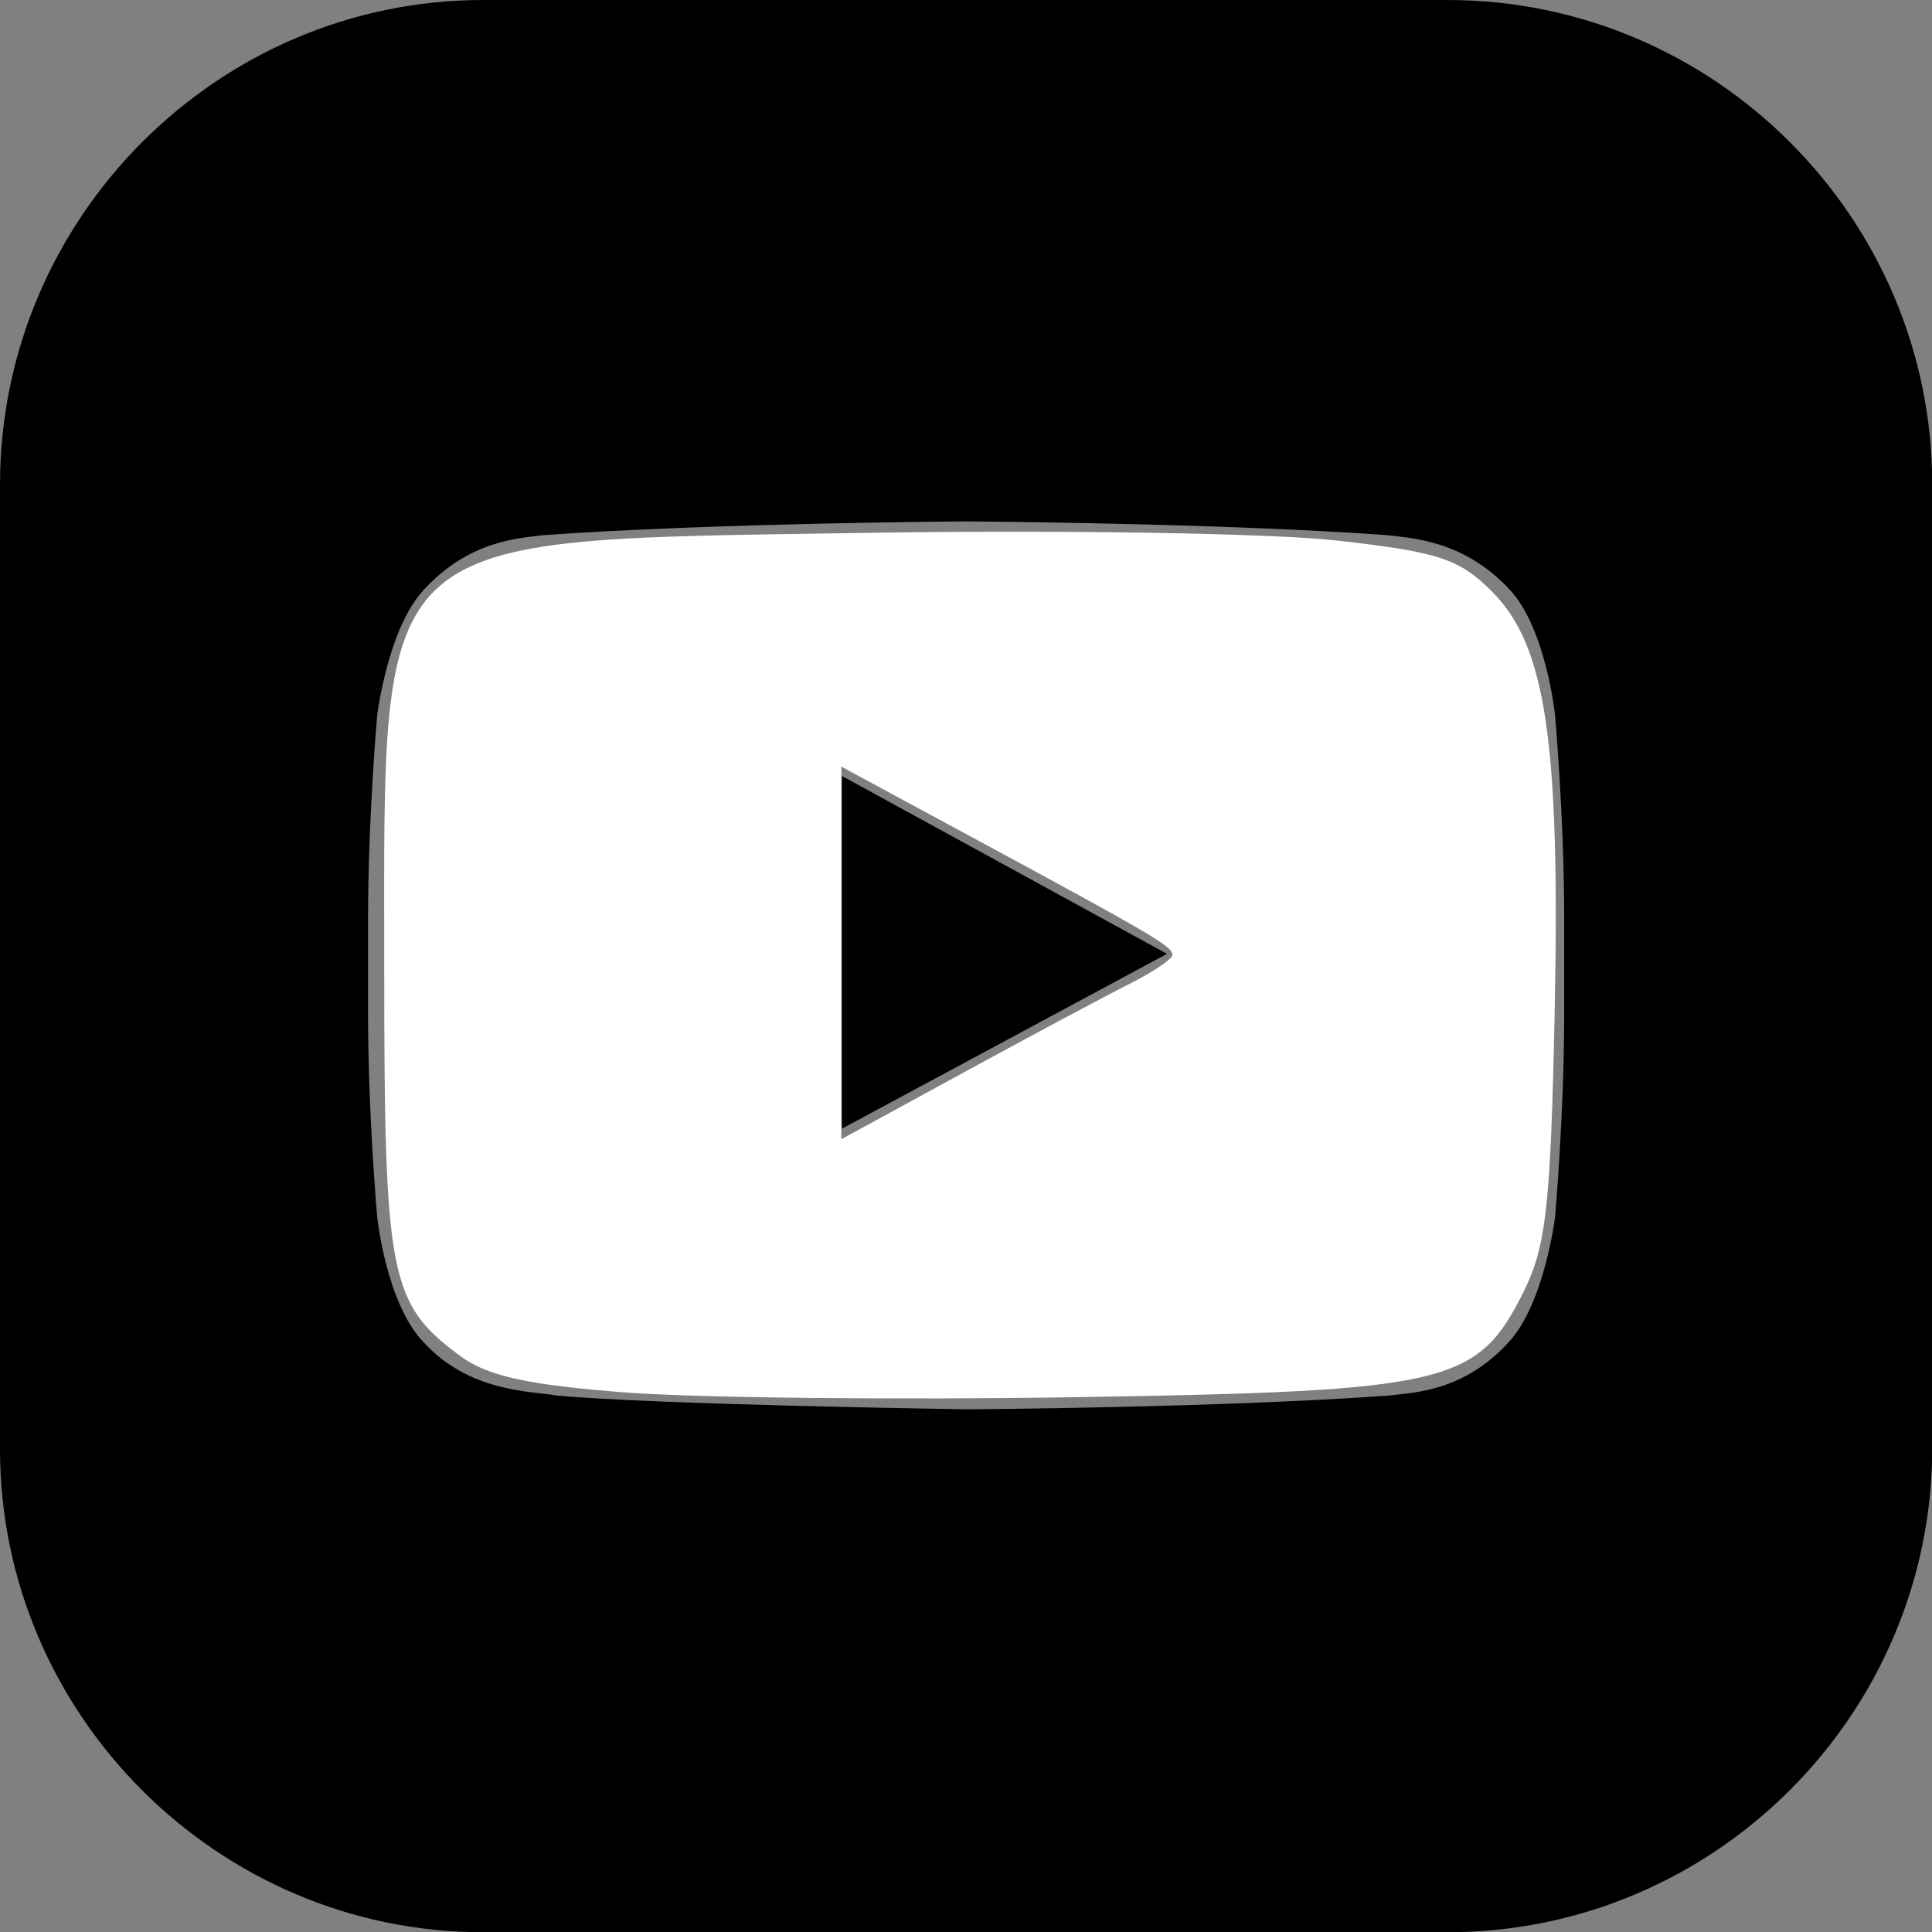 <?xml version="1.0" encoding="UTF-8"?>
<!-- Generator: Adobe Illustrator 19.0.0, SVG Export Plug-In . SVG Version: 6.00 Build 0)  -->
<svg width="256" height="256" version="1.1" viewBox="0 0 256 256" xml:space="preserve" xmlns="http://www.w3.org/2000/svg">
<rect x="0" y="0" width="256" height="256" fill="#808080" stroke="none"/>
<g transform="scale(.508)" stroke-width="1.969">
	<g stroke-width="1.969">
		<polygon points="219.6 202.4 219.6 294.4 304.4 248.8"/>
	


	
		<path d="m377.6 0h-251.6c-69.2 0-126 56.8-126 126.4v251.6c0 69.2 56.8 126 126 126h251.6c69.6 0 126.4-56.8 126.4-126.4v-251.2c0-69.6-56.8-126.4-126.4-126.4zm30.4 264.4c0 26.4-2.4 53.2-2.4 53.2s-2.8 22.4-12 32.4c-12 13.2-25.2 13.2-31.2 14-44 3.2-110 3.6-110 3.6s-82-1.2-107.2-3.6c-6.8-1.2-22.8-0.8-34.8-14-9.6-10-12-32.4-12-32.4s-2.4-26.8-2.4-53.2v-24.8c0-26.4 2.4-53.2 2.4-53.2s2.8-22.4 12-32.4c12-13.2 25.2-13.6 31.2-14.4 44.4-3.2 110.4-3.6 110.4-3.6s66 0.4 110 3.6c6 0.8 19.6 1.2 31.6 14 9.6 10 12 32.8 12 32.8s2.4 26.8 2.4 53.2z"/>
	</g>
</g>















<path d="m82.907 184.51c-13.003-0.993-18.32-2.168-21.945-4.85-9.365-6.93-10.05-10.442-10.05-51.502 0-58.535-2.267-56.497 64.007-57.553 25.627-0.408 53.609 0.048 62.182 1.015 13.589 1.532 16.231 2.401 20.609 6.779 7.139 7.139 9.029 19.884 8.286 55.881-0.527 25.517-1.126 30.89-4.116 36.89-6.107 12.254-9.961 13.166-59.042 13.959-23.523 0.38-50.492 0.102-59.931-0.618zm66.756-54.139c3.138-1.575 5.701-3.31 5.694-3.856-0.013-1.12-2.688-2.688-26.761-15.688l-17.117-9.243v49.371l16.239-8.86c8.931-4.873 18.807-10.149 21.945-11.724z" fill="#fff"/></svg>
